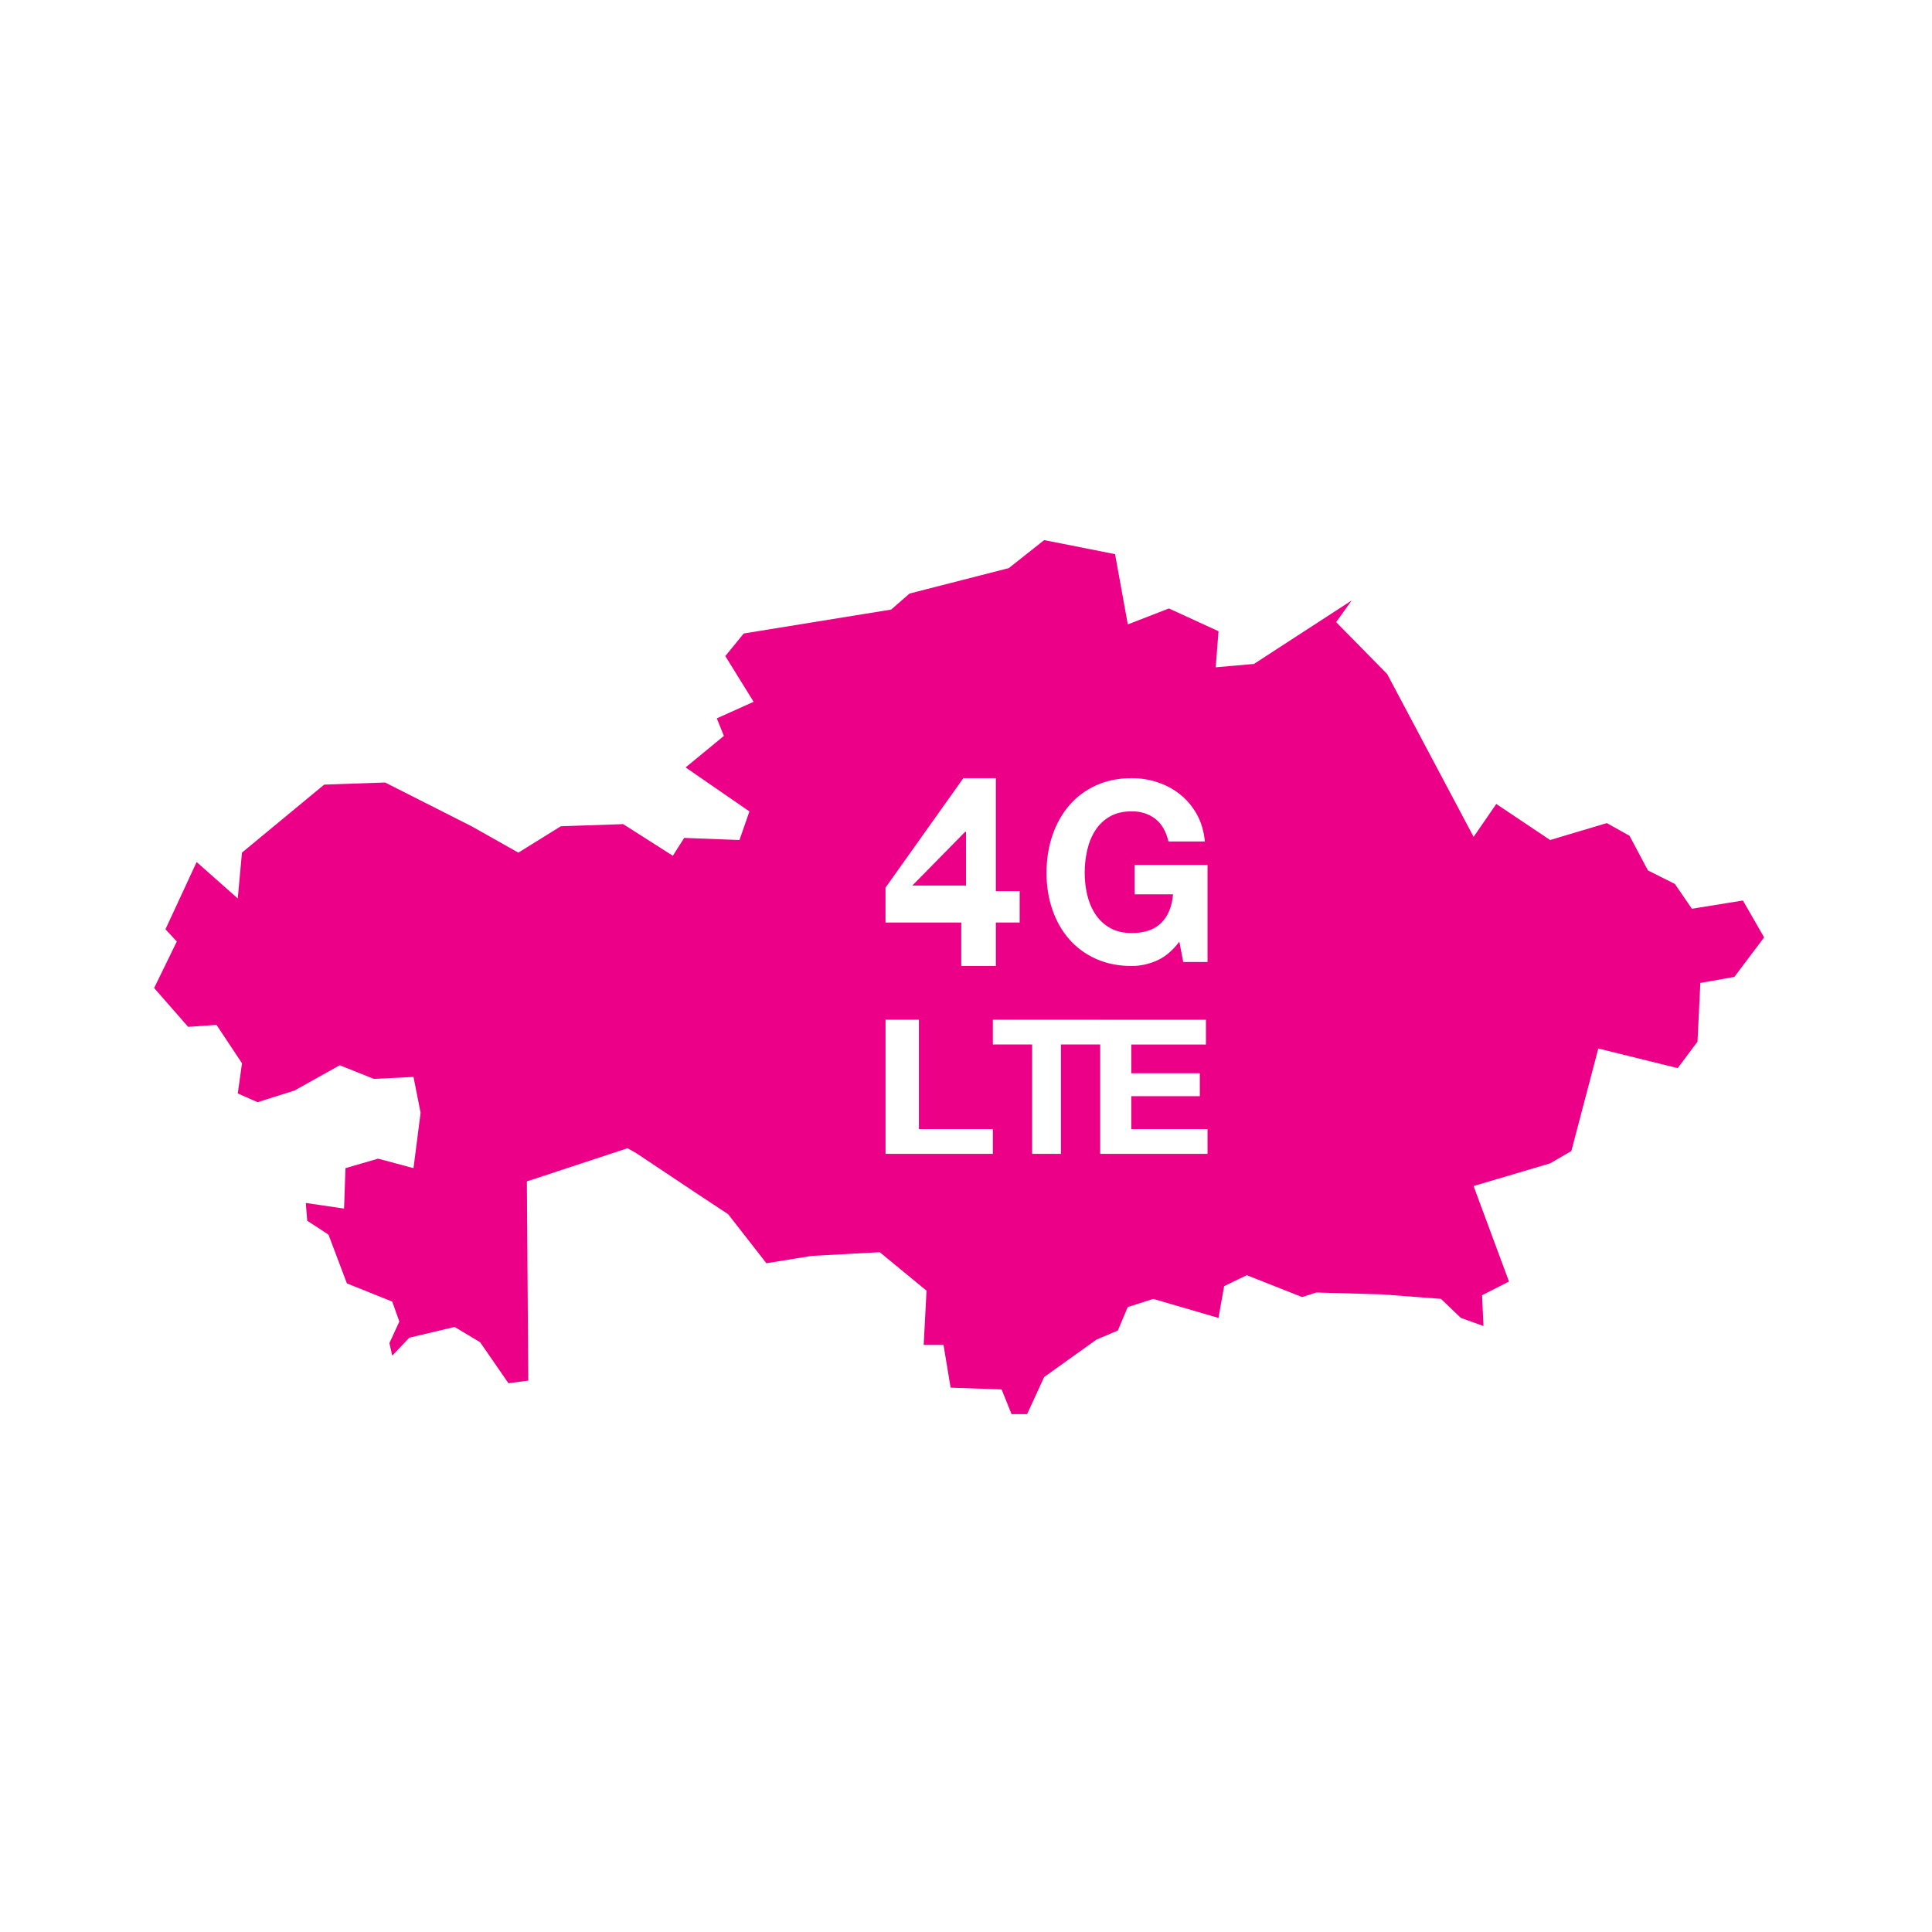 <svg viewBox="0 0 72 72" xmlns="http://www.w3.org/2000/svg" xmlns:sketch="http://www.bohemiancoding.com/sketch/ns"><title>box-icon-sup-coverage-lte</title><path d="M65.744 34.933l-1.109 1.473-1.268.225-.106 2.188-.739.987-2.958-.731-1.004 3.82-.792.46-2.852.845 1.32 3.559-1.004.51.053 1.148-.845-.303-.739-.709-2.218-.169-2.43-.068-.528.17-2.06-.816-.845.409-.211 1.184-2.43-.709-.951.304-.37.875-.792.335-1.954 1.398-.634 1.382h-.581l-.37-.92-1.901-.066-.264-1.593h-.739l.106-2.021-1.743-1.434-2.535.137-1.69.274-1.426-1.828-1.162-.767-2.271-1.514-.317-.177-3.75 1.236.053 7.424-.739.099-1.056-1.529-.951-.57-1.69.402-.634.668-.106-.467.37-.805-.264-.742-1.69-.679-.687-1.817-.792-.519-.053-.661 1.426.209.053-1.507 1.215-.353 1.32.353.264-2.063-.264-1.336-1.479.073-1.268-.509-1.69.944-1.373.433-.739-.325.158-1.125-.951-1.431-1.056.074-1.268-1.448.845-1.733-.423-.456 1.162-2.506 1.532 1.357.158-1.708 3.063-2.533 2.271-.08 3.222 1.631 1.743.983 1.585-.983 2.324-.079 1.849 1.179.423-.666 2.06.079.37-1.066-2.377-1.639 1.426-1.175-.264-.654 1.373-.617-1.056-1.704.687-.842 5.493-.891.687-.598 3.697-.947 1.32-1.044 2.641.523.475 2.619 1.532-.595 1.849.849-.106 1.344 1.426-.125 3.644-2.367-.581.809 1.901 1.933 3.222 6.069.845-1.226 2.007 1.344 2.113-.631.845.473.687 1.291 1.004.504.634.925 1.901-.308.792 1.377zm-29.919 1.067h1.288v-1.62h.887v-1.17h-.887v-4.21h-1.212l-2.901 4.08v1.3h2.824v1.62zm8.271-.15h.905v-3.617h-2.715v1.096h1.43c-.042.469-.192.826-.448 1.073s-.62.37-1.09.37c-.32 0-.591-.064-.814-.192-.223-.128-.404-.298-.543-.511-.139-.212-.24-.451-.303-.717-.063-.266-.095-.539-.095-.82 0-.294.032-.578.095-.853s.164-.52.303-.736c.139-.216.32-.387.543-.515.223-.128.495-.192.814-.192.344 0 .636.094.878.281.241.187.404.469.489.843h1.357c-.036-.381-.136-.718-.299-1.012-.163-.294-.37-.54-.62-.74-.25-.2-.531-.351-.842-.454-.311-.103-.632-.155-.964-.155-.495 0-.94.091-1.335.272-.395.181-.729.431-1 .75s-.48.692-.624 1.12c-.145.428-.217.892-.217 1.392 0 .487.072.942.217 1.363.145.422.353.789.624 1.101.271.312.605.558 1 .736.395.178.84.267 1.335.267.314 0 .624-.067.932-.201.308-.134.588-.37.842-.707l.145.759zm-11.095 7.15h4v-.924h-2.756v-4.076h-1.244v5zm5.463 0h1.074v-4.076h1.463v-.924h-4v.924h1.463v4.076zm2.537 0h4v-.924h-2.841v-1.225h2.554v-.854h-2.554v-1.071h2.782v-.924h-3.941v5zm-5-10v-2h-.033l-1.967 2h2z" sketch:type="MSShapeGroup" fill="#ED0088"/></svg>